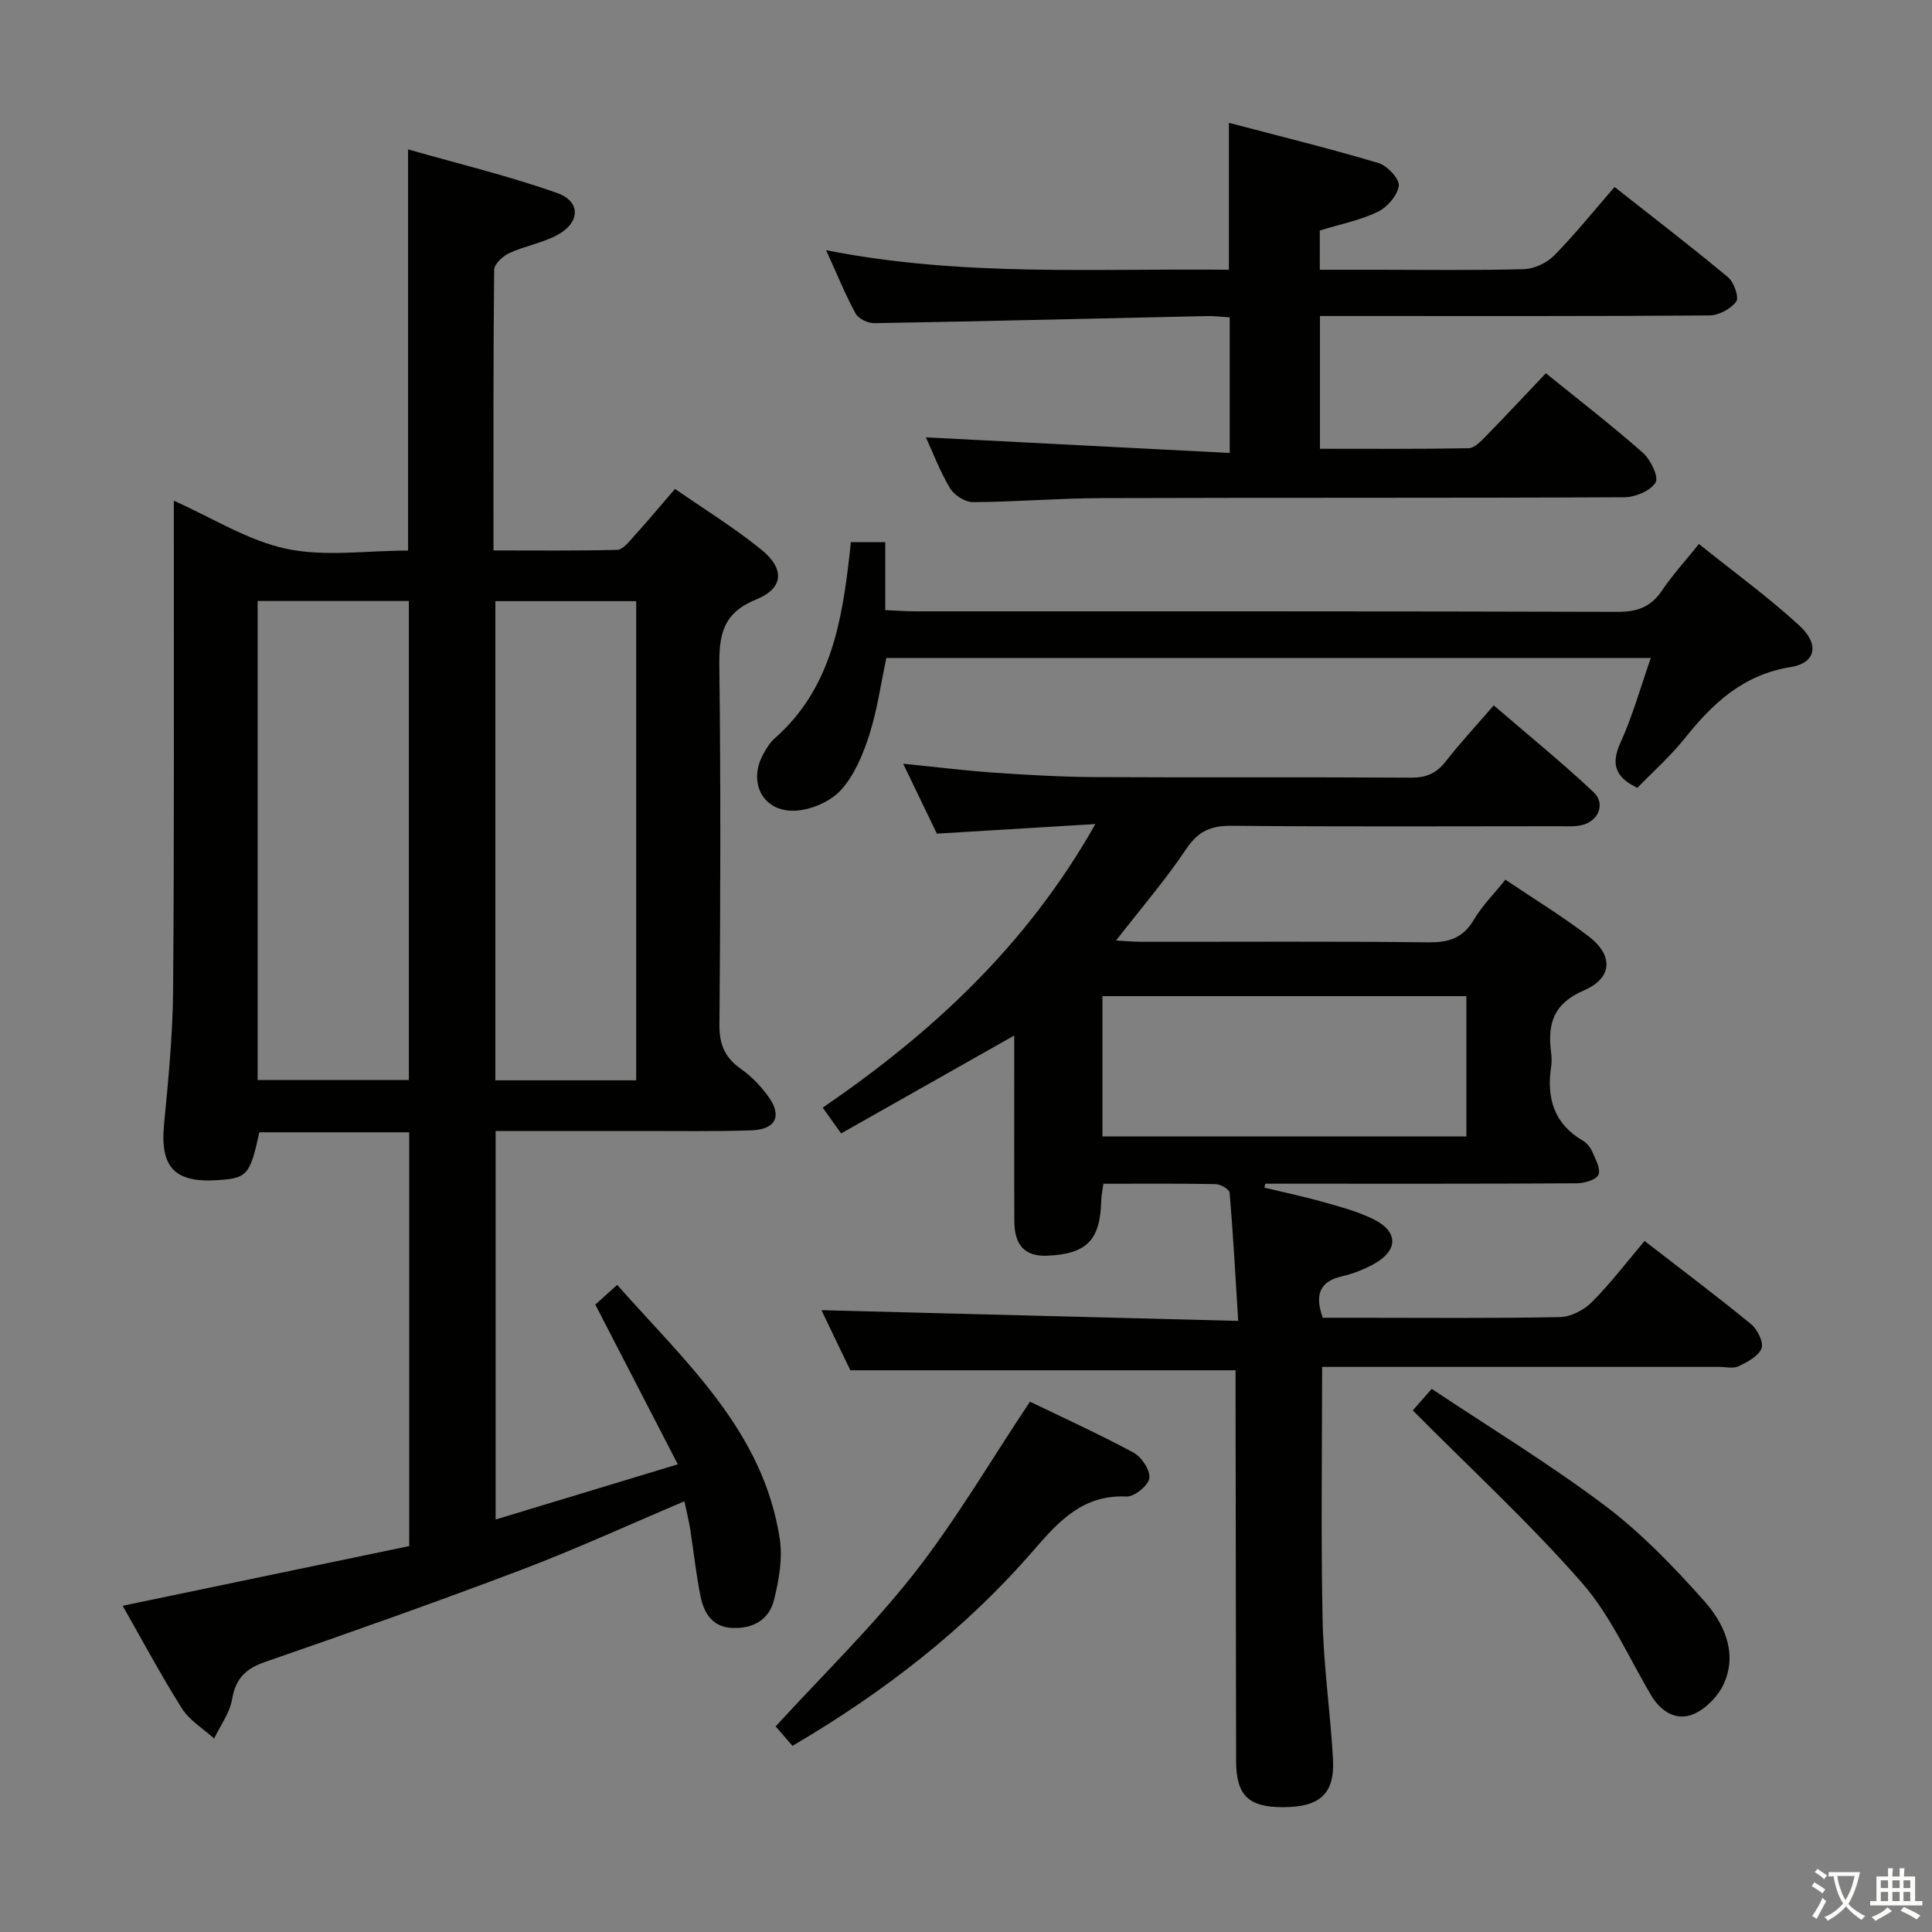 <svg enable-background="new 0 0 400 400" viewBox="0 0 400 400" xmlns="http://www.w3.org/2000/svg"><rect x="0" y="0" width="400" height="400" fill="#808080" stroke="none"/><path d="m377.9 391.2c-.2.3-.4.5-.6.8-.7-.6-1.4-1-2.2-1.5.2-.3.4-.5.5-.8.6.4 1.4.8 2.3 1.5zm-1.8 6.1c-.2-.2-.5-.4-.9-.6.4-.6.8-1.2 1.2-1.9s.7-1.3.9-1.9c.3.3.5.5.8.7-.7 1.3-1.4 2.6-2 3.7zm2.2-9c-.3.3-.5.5-.6.8-.6-.6-1.3-1.1-2-1.5.3-.3.5-.5.6-.7.6.5 1.3.9 2 1.4zm.3.2v-.9h2 4.5c-.3 1.3-.6 2.5-1 3.6s-.9 2.1-1.4 3c.4.5 1 1 1.6 1.4s1.2.8 1.9 1.1c-.3.2-.5.4-.8.8-.4-.3-1-.7-1.6-1.2s-1.2-1.1-1.6-1.6c-.5.6-1.1 1.1-1.7 1.6s-1.4.9-2.1 1.4c-.1-.3-.3-.5-.7-.8.6-.2 1.2-.5 1.9-1s1.4-1.1 2-1.8c-.5-.8-.9-1.6-1.2-2.5s-.6-2-.8-3.2c-.4.1-.7.1-1 .1zm2.5 2.7c.3 1 .7 1.7 1 2.2.3-.5.6-1.1 1-2s.6-1.9.9-3h-3.2-.4c.1.9.3 1.8.7 2.8z" fill="#fbfcfa"/><path d="m396.5 388.5v1.5 3.6h1.5v.9c-.4 0-1 0-1.7 0h-7.9c-.5 0-.9 0-1.2 0v-.9h1.3v-3.5c0-.7 0-1.2 0-1.6h2.4c0-.8 0-1.4 0-1.7h1c0 .3-.1.8-.1 1.7h1.5c0-.8 0-1.4 0-1.7h1c0 .3-.1.9-.1 1.7zm-8.2 9.2c-.2-.3-.5-.5-.8-.8.8-.3 1.4-.6 1.9-.9s1-.7 1.4-1.1c.3.3.6.5.9.8-1.6 1-2.8 1.6-3.4 2zm2.6-6.8v-1.6h-1.5v1.6zm0 2.7v-1.9h-1.5v1.9zm2.4-2.7v-1.6h-1.5v1.6zm0 2.7v-1.9h-1.5v1.9zm.2 2 .7-.8c.4.2.9.5 1.6.8s1.3.7 1.8 1c-.3.3-.5.5-.8.8-.4-.3-1.5-1-3.3-1.8zm2-4.7v-1.6h-1.4v1.6zm0 2.7v-1.9h-1.4v1.9z" fill="#fbfcfa"/><g fill="#010100"><path d="m141.7 310.83c-11.48 4.85-22.49 9.91-33.8 14.2-17.54 6.65-35.24 12.91-52.97 19.04-4.08 1.41-6.15 3.45-6.88 7.76-.48 2.83-2.43 5.42-3.72 8.11-2.25-2.04-5.07-3.72-6.64-6.19-4.34-6.85-8.15-14.03-12.3-21.29 20.09-4.18 39.68-8.27 59.33-12.36 0-28.91 0-57.16 0-85.67-10.53 0-20.79 0-31.03 0-1.93 8.9-2.51 9.54-8.85 9.92-8.8.53-11.72-2.81-10.87-11.61.89-9.26 1.8-18.55 1.87-27.84.25-32 .13-63.99.15-95.99 0-1.65 0-3.31 0-5.24 7.97 3.54 15.32 8.25 23.3 9.95 7.97 1.69 16.57.37 25.2.37 0-27.36 0-54.54 0-83.06 10.44 2.99 20.85 5.48 30.87 9.04 5.02 1.79 4.77 6.21-.13 8.77-3.05 1.59-6.61 2.2-9.76 3.65-1.35.62-3.15 2.27-3.16 3.47-.2 19.14-.14 38.27-.14 58.1 8.77 0 17.2.1 25.62-.12 1.14-.03 2.37-1.59 3.33-2.66 2.78-3.08 5.45-6.27 8.63-9.96 6.06 4.21 12.27 8.02 17.88 12.58 4.9 3.99 4.64 8.01-1.12 10.34-6.99 2.83-7.66 7.49-7.58 13.96.31 24.66.23 49.33.02 73.99-.04 4.12 1.11 6.87 4.43 9.2 2.14 1.5 4.06 3.5 5.61 5.61 3.03 4.13 1.69 6.96-3.49 7.13-7.66.25-15.33.12-22.99.13-9.82.01-19.64 0-29.9 0v80.44c12.24-3.71 24.3-7.36 37.72-11.43-5.85-11.32-11.3-21.87-17.08-33.07 1.01-.91 2.55-2.3 4.53-4.08 14.08 15.94 30.24 30.19 33.66 52.57.62 4.08-.18 8.58-1.19 12.67-1.03 4.15-4.45 6.03-8.79 5.78-4.09-.24-5.73-3.18-6.43-6.57-.93-4.55-1.39-9.19-2.12-13.78-.3-1.92-.78-3.81-1.21-5.86zm-88.36-186.4v99.18h31.31c0-33.28 0-66.16 0-99.18-10.6 0-20.85 0-31.31 0zm49.22.03v99.21h29.16c0-33.21 0-66.09 0-99.21-9.83 0-19.39 0-29.16 0z"/><path d="m226.79 170.61c-11.51.7-21.86 1.33-32.82 1.99-2.08-4.32-4.36-9.04-6.98-14.48 6.72.67 12.69 1.42 18.68 1.84 6.97.48 13.95.89 20.93.93 21.83.12 43.66-.03 65.49.12 3.16.02 5.29-.88 7.21-3.34 2.96-3.79 6.24-7.33 9.96-11.63 7.01 6.03 14.05 11.75 20.65 17.94 2.56 2.4 1.06 6.04-2.41 6.85-1.59.37-3.31.23-4.98.23-22.5.01-45 .12-67.49-.09-4.25-.04-6.91 1.05-9.38 4.73-4.32 6.45-9.42 12.37-14.58 19.02 2.02.11 3.58.27 5.15.27 19.83.02 39.66-.12 59.49.11 4.27.05 7.21-.89 9.45-4.7 1.67-2.84 4.08-5.23 6.52-8.27 5.78 3.9 11.73 7.52 17.22 11.72 5.15 3.94 5.02 8.61-.98 11.21-6.38 2.76-7.53 6.97-6.78 12.85.13.98.14 2.02 0 2.99-.96 6.45.59 11.76 6.55 15.25.82.48 1.56 1.37 1.94 2.24.68 1.57 1.83 3.6 1.32 4.82-.45 1.06-2.92 1.77-4.5 1.78-19.66.12-39.33.08-58.99.08-1.83 0-3.66 0-5.49 0-.06.27-.13.55-.19.82 4.13 1 8.3 1.87 12.39 3.03 3.5.99 7.09 1.95 10.31 3.57 5.09 2.57 4.99 6.45-.06 9.22-2.02 1.11-4.25 2-6.49 2.51-4.65 1.06-5.8 3.74-4.07 8.61h7.12c14 0 28 .14 41.99-.14 2.26-.05 4.97-1.46 6.61-3.1 3.86-3.88 7.2-8.27 10.91-12.66 7.45 5.77 14.89 11.35 22.07 17.24 1.31 1.07 2.62 3.76 2.14 5.01-.63 1.62-2.93 2.81-4.75 3.69-1.08.53-2.62.13-3.95.13-25.66 0-51.33 0-76.99 0-1.79 0-3.57 0-5.28 0 0 17.84-.26 35.12.1 52.38.2 9.62 1.62 19.21 2.15 28.84.39 7.2-2.72 9.94-10.39 9.94-7.11 0-9.65-2.48-9.67-9.52-.05-25.16-.08-50.33-.11-75.49 0-1.81 0-3.62 0-5.45-26.58 0-52.79 0-79.76 0-1.81-3.76-4.01-8.34-5.98-12.44 28.4.73 56.68 1.46 86.29 2.22-.59-9.51-1.06-18.04-1.78-26.54-.06-.7-1.86-1.76-2.87-1.78-7.65-.15-15.3-.08-23.26-.08-.17 1.3-.42 2.38-.45 3.47-.2 8.2-2.96 11.05-11.11 11.43-4.57.21-6.85-2.04-6.88-7.08-.06-11.17-.02-22.33-.02-33.5 0-1.64 0-3.29 0-5.01-12.07 6.83-23.93 13.54-35.84 20.27-1.67-2.33-2.62-3.65-3.82-5.33 22.65-15.5 42.26-33.59 56.46-58.72zm1.46 64.68h75.35c0-9.85 0-19.39 0-29.05-25.26 0-50.18 0-75.35 0z"/><path d="m320.06 77.28c7.03 5.69 13.75 10.87 20.09 16.47 1.6 1.41 3.31 4.99 2.62 6.14-1.05 1.73-4.17 3.04-6.42 3.06-36.16.18-72.33.06-108.49.18-8.81.03-17.62.79-26.43.83-1.62.01-3.88-1.44-4.74-2.88-2.11-3.54-3.58-7.46-4.99-10.53 20.74 1.07 41.62 2.14 62.9 3.23 0-10 0-18.76 0-28.07-1.51-.09-3.11-.31-4.7-.27-22.95.5-45.91 1.07-68.86 1.47-1.32.02-3.3-.9-3.88-1.97-2.14-3.91-3.82-8.08-6.12-13.14 28.03 5.55 55.55 3.74 83.39 4.05 0-9.95 0-19.64 0-30.42 10.38 2.73 20.74 5.28 30.95 8.32 1.83.54 4.4 3.29 4.22 4.71-.25 2-2.4 4.46-4.37 5.41-3.68 1.76-7.82 2.57-11.98 3.85v8.13h11.8c10.17 0 20.34.16 30.49-.13 2.14-.06 4.74-1.3 6.26-2.85 4.3-4.37 8.16-9.19 12.48-14.16 8 6.31 15.88 12.35 23.5 18.7 1.23 1.02 2.31 4.18 1.69 5.02-1.14 1.53-3.61 2.86-5.54 2.88-24.83.19-49.66.12-74.49.12-1.97 0-3.94 0-6.16 0v27.48c10.26 0 20.52.08 30.78-.11 1.2-.02 2.53-1.42 3.53-2.44 4.06-4.16 8.03-8.41 12.47-13.08z"/><path d="m341.78 136.23c-53.1 0-105.54 0-158.27 0-1.15 5.38-1.89 10.8-3.54 15.94-1.3 4.04-3.06 8.31-5.83 11.37-2.17 2.39-6.15 4.13-9.43 4.3-6.75.35-9.95-5.83-6.65-11.77.64-1.15 1.37-2.35 2.34-3.21 11.58-10.18 13.91-24.08 15.52-38.28.07-.66.13-1.31.23-2.33h7.13v14.06c2.37.11 4.28.26 6.2.26 48.48.01 96.95-.04 145.43.11 4.09.01 6.9-1.02 9.19-4.42 2.13-3.16 4.73-6 7.64-9.63 6.98 5.6 14.2 10.85 20.74 16.83 4.29 3.93 3.5 7.81-1.74 8.65-9.82 1.57-16.1 7.46-21.89 14.71-2.99 3.74-6.63 6.97-9.85 10.3-4.58-2.2-5.52-4.89-3.51-9.33 2.51-5.53 4.16-11.46 6.29-17.56z"/><path d="m164.07 361.46c-1.55-1.79-2.73-3.16-3.48-4.03 9.74-10.64 19.98-20.59 28.71-31.72 8.65-11.04 15.78-23.27 23.94-35.51 6.68 3.24 14.2 6.64 21.44 10.55 1.67.9 3.51 3.66 3.28 5.29-.21 1.52-3.12 3.88-4.74 3.8-8.91-.41-13.88 4.95-19.12 11.01-14.12 16.35-30.99 29.44-50.03 40.61z"/><path d="m292.5 292.01c.56-.64 1.85-2.11 3.92-4.46 12.02 8.01 24.36 15.52 35.85 24.16 7.5 5.64 14.16 12.57 20.44 19.61 4.09 4.58 7.03 10.58 4.32 17-1.13 2.68-3.77 5.45-6.41 6.57-3.46 1.47-6.71-.43-8.76-3.88-4.66-7.86-8.41-16.55-14.34-23.31-10.79-12.33-22.92-23.5-35.02-35.69z"/></g></svg>